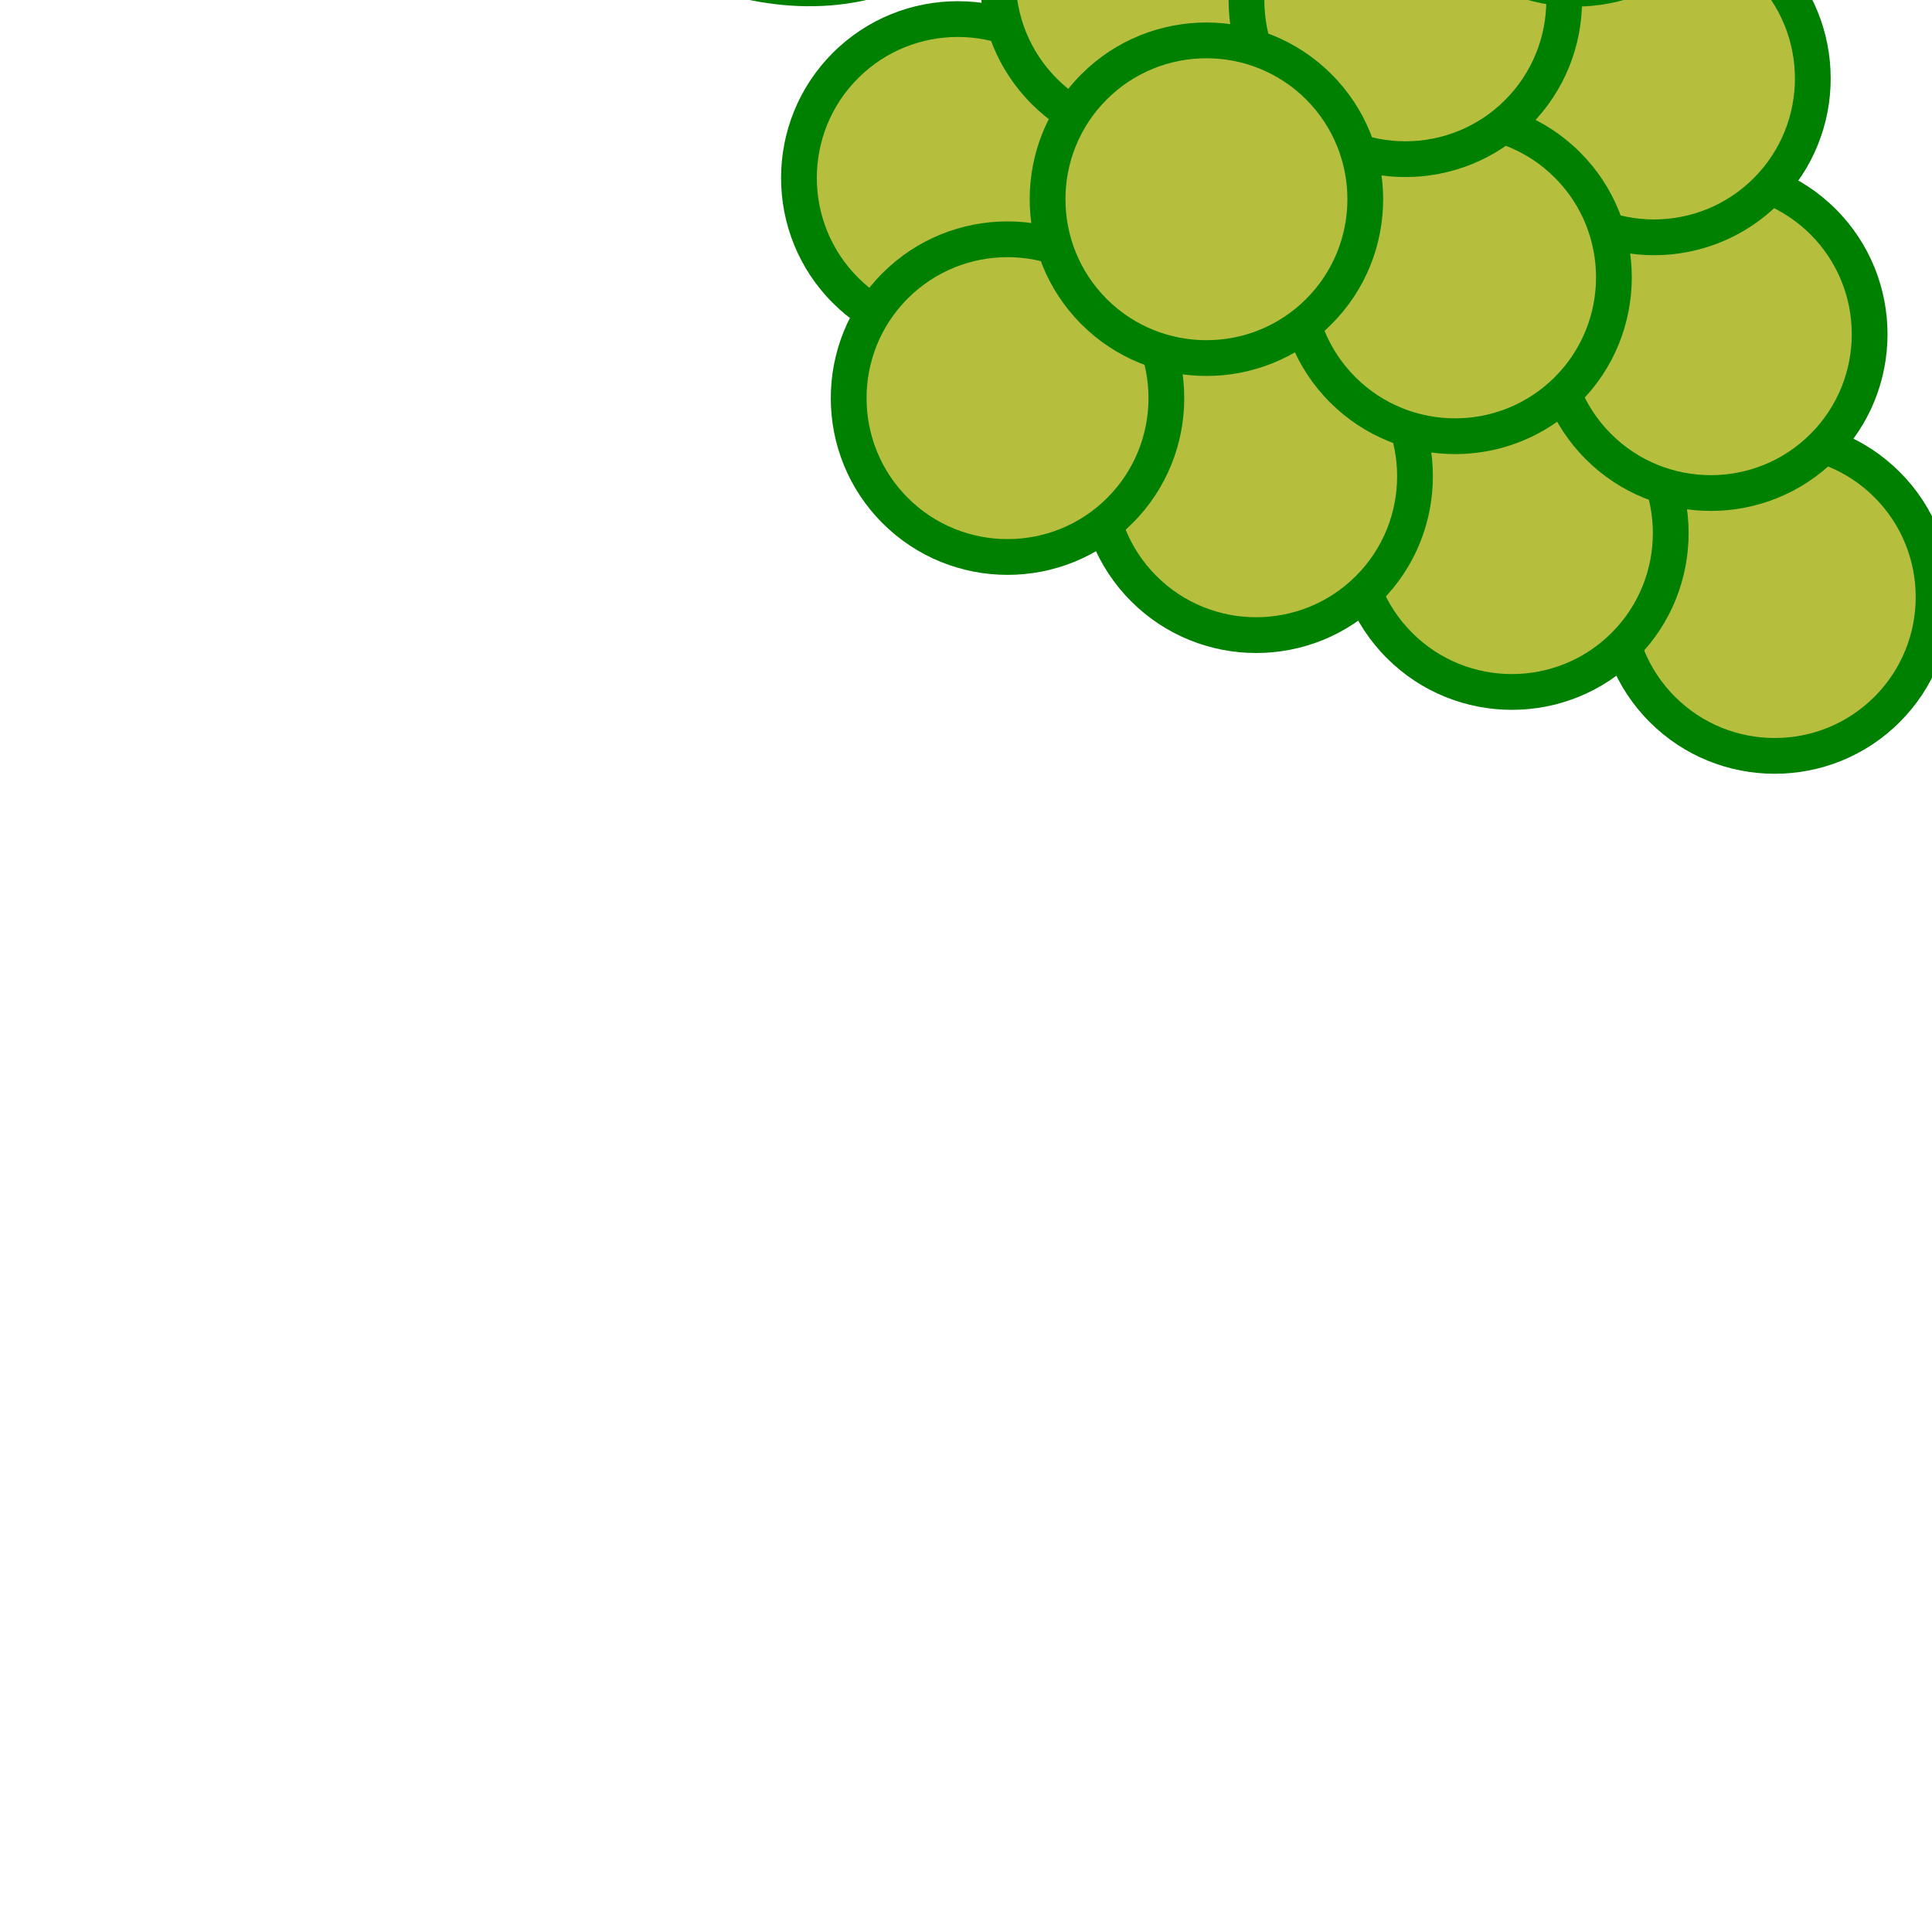 <!DOCTYPE svg PUBLIC "-//W3C//DTD SVG 1.1//EN" "http://www.w3.org/Graphics/SVG/1.1/DTD/svg11.dtd">
<!-- Uploaded to: SVG Repo, www.svgrepo.com, Transformed by: SVG Repo Mixer Tools -->
<svg height="800px" width="800px" version="1.1" id="Layer_1" xmlns="http://www.w3.org/2000/svg" xmlns:xlink="http://www.w3.org/1999/xlink" viewBox="-11.17 -11.17 161.99 161.99" xml:space="preserve" fill="green" transform="rotate(-45)" stroke="green" stroke-width="0.001">
<g id="SVGRepo_bgCarrier" stroke-width="0"/>
<g id="SVGRepo_tracerCarrier" stroke-linecap="round" stroke-linejoin="round"/>
<g id="SVGRepo_iconCarrier"> <g> <g> <g> <path style="fill:#A54D00;" d="M68.29,38.213c0,0-5.883-14.577,0-35.934l7.383,4.31c0,0-5.639,23.382-2.632,32.018L68.29,38.213z "/> </g> <g> <path d="M75.215,40.292l-7.97-0.661l-0.346-0.857C66.65,38.16,60.894,23.479,66.843,1.88L67.361,0l10.031,5.855L77.13,6.94 c-0.055,0.23-5.501,23.052-2.674,31.173L75.215,40.292z M69.385,36.798l1.69,0.14c-1.582-8.809,1.884-25.196,2.886-29.612 l-4.72-2.755C65.104,21.309,68.338,33.549,69.385,36.798z"/> </g> </g> <g> <g> <g> <path style="fill:#A8D626;" d="M71.842,37.061c0,0,2.905-22.545,26.65-20.627C98.492,16.434,95.078,40.419,71.842,37.061z"/> </g> <g> <path d="M76.152,38.883c-1.452,0-2.974-0.114-4.525-0.338l-1.462-0.211l0.189-1.465c0.028-0.22,3.1-22.05,25.334-22.05 c0.949,0,1.934,0.04,2.925,0.121l1.589,0.128l-0.225,1.578C99.946,16.868,96.575,38.883,76.152,38.883z M73.607,35.761 c8.715,0.812,15.297-2.42,19.642-9.547c1.965-3.225,2.966-6.496,3.425-8.379c-0.333-0.011-0.661-0.016-0.985-0.016 C79.07,17.819,74.637,31.182,73.607,35.761z"/> </g> </g> <g> <g> <path style="fill:#A8D626;" d="M67.804,37.061c0,0-2.907-22.545-26.652-20.627C41.152,16.434,44.568,40.419,67.804,37.061z"/> </g> <g> <path d="M63.494,38.883L63.494,38.883c-20.423,0-23.795-22.015-23.827-22.237l-0.225-1.578l1.589-0.128 c0.991-0.08,1.975-0.121,2.925-0.121c22.233,0,25.307,21.83,25.335,22.05l0.189,1.465l-1.462,0.211 C66.468,38.77,64.945,38.883,63.494,38.883z M42.971,17.834c0.458,1.884,1.459,5.154,3.425,8.379 c3.911,6.416,9.663,9.67,17.097,9.67h0.001c0.822,0,1.672-0.041,2.54-0.122C64.971,31.094,60.302,17.28,42.971,17.834z"/> </g> </g> </g> <g> <g> <circle style="fill:#b5bf3d;" cx="69.823" cy="124.821" r="13.325"/> </g> <g> <path d="M69.823,139.645c-8.175,0-14.826-6.65-14.826-14.825s6.651-14.826,14.826-14.826s14.825,6.651,14.825,14.826 C84.648,132.995,77.998,139.645,69.823,139.645z M69.823,112.995c-6.521,0-11.826,5.305-11.826,11.826 c0,6.52,5.305,11.825,11.826,11.825s11.825-5.305,11.825-11.825C81.648,118.3,76.343,112.995,69.823,112.995z"/> </g> </g> <g> <g> <g> <circle style="fill:#b5bf3d;" cx="58.03" cy="105.446" r="13.325"/> </g> <g> <path d="M58.03,120.272c-8.175,0-14.826-6.651-14.826-14.826c0-8.174,6.651-14.825,14.826-14.825 c8.174,0,14.825,6.65,14.825,14.825C72.855,113.621,66.205,120.272,58.03,120.272z M58.03,93.621 c-6.521,0-11.826,5.305-11.826,11.825c0,6.521,5.305,11.826,11.826,11.826c6.52,0,11.825-5.305,11.825-11.826 C69.855,98.926,64.55,93.621,58.03,93.621z"/> </g> </g> <g> <g> <circle style="fill:#b5bf3d;" cx="81.615" cy="105.446" r="13.325"/> </g> <g> <path d="M81.616,120.272c-8.175,0-14.826-6.651-14.826-14.826c0-8.174,6.651-14.825,14.826-14.825 c8.174,0,14.825,6.65,14.825,14.825C96.44,113.621,89.79,120.272,81.616,120.272z M81.616,93.621 c-6.521,0-11.826,5.305-11.826,11.825c0,6.521,5.305,11.826,11.826,11.826c6.52,0,11.825-5.305,11.825-11.826 C93.44,98.926,88.136,93.621,81.616,93.621z"/> </g> </g> </g> <g> <g> <g> <circle style="fill:#b5bf3d;" cx="46.237" cy="86.915" r="13.325"/> </g> <g> <path d="M46.238,101.741c-8.175,0-14.826-6.651-14.826-14.826c0-8.174,6.651-14.825,14.826-14.825 c8.174,0,14.825,6.65,14.825,14.825S54.412,101.741,46.238,101.741z M46.238,75.09c-6.521,0-11.826,5.305-11.826,11.825 c0,6.521,5.305,11.826,11.826,11.826c6.52,0,11.825-5.305,11.825-11.826C58.063,80.395,52.758,75.09,46.238,75.09z"/> </g> </g> <g> <g> <circle style="fill:#b5bf3d;" cx="93.408" cy="86.915" r="13.325"/> </g> <g> <path d="M93.408,101.741c-8.175,0-14.826-6.651-14.826-14.826c0-8.174,6.651-14.825,14.826-14.825 c8.174,0,14.825,6.65,14.825,14.825S101.582,101.741,93.408,101.741z M93.408,75.09c-6.521,0-11.826,5.305-11.826,11.825 c0,6.521,5.305,11.826,11.826,11.826c6.52,0,11.825-5.305,11.825-11.826C105.233,80.395,99.928,75.09,93.408,75.09z"/> </g> </g> <g> <g> <circle style="fill:#b5bf3d;" cx="69.823" cy="86.915" r="13.325"/> </g> <g> <path d="M69.823,101.741c-8.175,0-14.826-6.651-14.826-14.826c0-8.174,6.651-14.825,14.826-14.825s14.825,6.65,14.825,14.825 C84.648,95.09,77.998,101.741,69.823,101.741z M69.823,75.09c-6.521,0-11.826,5.305-11.826,11.825 c0,6.521,5.305,11.826,11.826,11.826s11.825-5.305,11.825-11.826C81.648,80.395,76.343,75.09,69.823,75.09z"/> </g> </g> </g> <g> <g> <g> <circle style="fill:#b5bf3d;" cx="46.237" cy="51.538" r="13.325"/> </g> <g> <path d="M46.238,66.363c-8.175,0-14.826-6.65-14.826-14.825c0-8.174,6.651-14.825,14.826-14.825 c8.174,0,14.825,6.65,14.825,14.825C61.063,59.712,54.412,66.363,46.238,66.363z M46.238,39.713 c-6.521,0-11.826,5.305-11.826,11.825c0,6.521,5.305,11.825,11.826,11.825c6.52,0,11.825-5.305,11.825-11.825 S52.758,39.713,46.238,39.713z"/> </g> </g> <g> <g> <circle style="fill:#b5bf3d;" cx="93.408" cy="51.538" r="13.325"/> </g> <g> <path d="M93.408,66.363c-8.175,0-14.826-6.65-14.826-14.825c0-8.174,6.651-14.825,14.826-14.825 c8.174,0,14.825,6.65,14.825,14.825C108.233,59.712,101.582,66.363,93.408,66.363z M93.408,39.713 c-6.521,0-11.826,5.305-11.826,11.825c0,6.521,5.305,11.825,11.826,11.825c6.52,0,11.825-5.305,11.825-11.825 S99.928,39.713,93.408,39.713z"/> </g> </g> <g> <g> <circle style="fill:#b5bf3d;" cx="69.823" cy="51.538" r="13.325"/> </g> <g> <path d="M69.823,66.363c-8.175,0-14.826-6.65-14.826-14.825c0-8.174,6.651-14.825,14.826-14.825s14.825,6.65,14.825,14.825 C84.648,59.712,77.998,66.363,69.823,66.363z M69.823,39.713c-6.521,0-11.826,5.305-11.826,11.825 c0,6.521,5.305,11.825,11.826,11.825s11.825-5.305,11.825-11.825C81.648,45.018,76.343,39.713,69.823,39.713z"/> </g> </g> </g> <g> <g> <g> <circle style="fill:#b5bf3d;" cx="36.13" cy="67.542" r="13.325"/> </g> <g> <path d="M36.129,82.367c-8.175,0-14.825-6.65-14.825-14.825c0-8.174,6.65-14.825,14.825-14.825s14.826,6.65,14.826,14.825 C50.955,75.716,44.304,82.367,36.129,82.367z M36.129,55.717c-6.52,0-11.825,5.305-11.825,11.825s5.305,11.825,11.825,11.825 s11.826-5.305,11.826-11.825S42.65,55.717,36.129,55.717z"/> </g> </g> <g> <g> <circle style="fill:#b5bf3d;" cx="83.3" cy="67.542" r="13.325"/> </g> <g> <path d="M83.3,82.367c-8.175,0-14.825-6.65-14.825-14.825c0-8.174,6.65-14.825,14.825-14.825s14.826,6.65,14.826,14.825 C98.125,75.716,91.475,82.367,83.3,82.367z M83.3,55.717c-6.521,0-11.825,5.305-11.825,11.825S76.78,79.367,83.3,79.367 s11.826-5.305,11.826-11.825C95.125,61.022,89.82,55.717,83.3,55.717z"/> </g> </g> <g> <g> <circle style="fill:#b5bf3d;" cx="103.516" cy="67.542" r="13.325"/> </g> <g> <path d="M103.516,82.367c-8.174,0-14.825-6.65-14.825-14.825c0-8.174,6.65-14.825,14.825-14.825s14.826,6.65,14.826,14.825 C118.341,75.716,111.69,82.367,103.516,82.367z M103.516,55.717c-6.52,0-11.825,5.305-11.825,11.825s5.305,11.825,11.825,11.825 c6.521,0,11.826-5.305,11.826-11.825C115.341,61.022,110.036,55.717,103.516,55.717z"/> </g> </g> <g> <g> <circle style="fill:#b5bf3d;" cx="59.715" cy="67.542" r="13.325"/> </g> <g> <path d="M59.714,82.367c-8.174,0-14.825-6.65-14.825-14.825c0-8.174,6.65-14.825,14.825-14.825s14.826,6.65,14.826,14.825 C74.54,75.716,67.889,82.367,59.714,82.367z M59.714,55.717c-6.52,0-11.825,5.305-11.825,11.825s5.305,11.825,11.825,11.825 c6.521,0,11.826-5.305,11.826-11.825S66.235,55.717,59.714,55.717z"/> </g> </g> </g> </g> </g>
</svg>